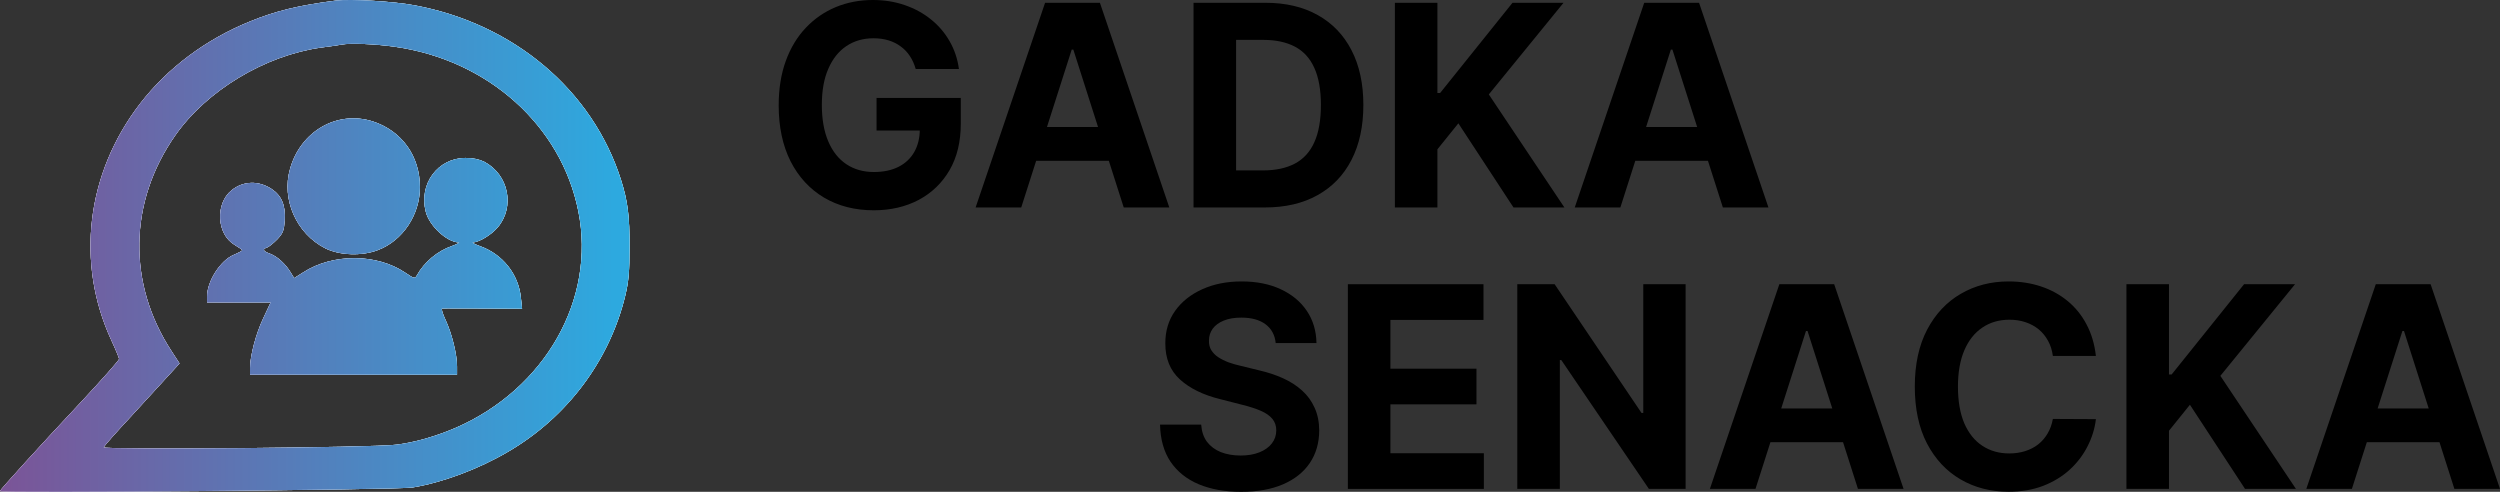 <svg width="61" height="12" viewBox="0 0 61 12" fill="none" xmlns="http://www.w3.org/2000/svg">
<rect x="0" y="0" width="61" height="12" fill="#333333" stroke="none"/>
<g clip-path="url(#clip0_308_43)">
<path fill-rule="evenodd" clip-rule="evenodd" d="M10.127 0.132C12.543 0.587 14.454 2.203 15.15 4.382C15.317 4.911 15.364 5.269 15.36 6.033C15.36 6.615 15.341 6.855 15.26 7.198C14.878 8.795 13.839 10.181 12.395 11.023C11.671 11.449 10.785 11.777 10.06 11.895C9.698 11.953 0 12.037 0 11.983C0.005 11.948 0.972 10.881 2.016 9.769C2.507 9.24 2.907 8.79 2.907 8.76C2.907 8.736 2.821 8.525 2.716 8.3C1.844 6.41 2.106 4.235 3.417 2.531C4.089 1.66 5.013 0.969 6.09 0.528C6.734 0.264 7.287 0.132 8.197 0.014C8.54 -0.03 9.622 0.034 10.127 0.132ZM7.839 1.16C8.078 1.131 8.302 1.096 8.34 1.087C8.545 1.048 9.16 1.072 9.636 1.141C11.909 1.464 13.692 3.06 14.111 5.151C14.545 7.301 13.301 9.49 11.118 10.44C10.627 10.651 10.117 10.797 9.669 10.851C9.112 10.925 2.511 10.979 2.531 10.915C2.54 10.881 2.831 10.553 3.174 10.185C3.394 9.947 3.641 9.676 3.833 9.466C3.941 9.348 4.031 9.25 4.089 9.186L4.38 8.868L4.189 8.574C3.107 6.924 3.136 4.931 4.275 3.305C5.042 2.208 6.467 1.351 7.839 1.16Z" fill="white"/>
<path fill-rule="evenodd" clip-rule="evenodd" d="M10.127 0.132C12.543 0.587 14.454 2.203 15.15 4.382C15.317 4.911 15.364 5.269 15.36 6.033C15.36 6.615 15.341 6.855 15.26 7.198C14.878 8.795 13.839 10.181 12.395 11.023C11.671 11.449 10.785 11.777 10.06 11.895C9.698 11.953 0 12.037 0 11.983C0.005 11.948 0.972 10.881 2.016 9.769C2.507 9.24 2.907 8.79 2.907 8.76C2.907 8.736 2.821 8.525 2.716 8.3C1.844 6.41 2.106 4.235 3.417 2.531C4.089 1.66 5.013 0.969 6.09 0.528C6.734 0.264 7.287 0.132 8.197 0.014C8.54 -0.03 9.622 0.034 10.127 0.132ZM7.839 1.16C8.078 1.131 8.302 1.096 8.34 1.087C8.545 1.048 9.16 1.072 9.636 1.141C11.909 1.464 13.692 3.06 14.111 5.151C14.545 7.301 13.301 9.49 11.118 10.44C10.627 10.651 10.117 10.797 9.669 10.851C9.112 10.925 2.511 10.979 2.531 10.915C2.54 10.881 2.831 10.553 3.174 10.185C3.394 9.947 3.641 9.676 3.833 9.466C3.941 9.348 4.031 9.25 4.089 9.186L4.38 8.868L4.189 8.574C3.107 6.924 3.136 4.931 4.275 3.305C5.042 2.208 6.467 1.351 7.839 1.16Z" fill="url(#paint0_linear_308_43)"/>
<path d="M9.093 2.962C9.803 3.192 10.246 3.809 10.246 4.568C10.246 5.239 9.827 5.871 9.222 6.101C8.831 6.253 8.283 6.233 7.935 6.057C7.234 5.7 6.863 4.867 7.077 4.123C7.334 3.202 8.226 2.688 9.093 2.962Z" fill="white"/>
<path d="M9.093 2.962C9.803 3.192 10.246 3.809 10.246 4.568C10.246 5.239 9.827 5.871 9.222 6.101C8.831 6.253 8.283 6.233 7.935 6.057C7.234 5.7 6.863 4.867 7.077 4.123C7.334 3.202 8.226 2.688 9.093 2.962Z" fill="url(#paint1_linear_308_43)"/>
<path d="M11.814 3.947C12.41 4.26 12.572 5.043 12.143 5.548C11.99 5.729 11.695 5.905 11.547 5.915C11.499 5.915 11.571 5.954 11.704 6.003C12.262 6.199 12.653 6.689 12.71 7.267L12.739 7.531L11.79 7.526C11.589 7.526 11.398 7.526 11.238 7.525C10.984 7.524 10.807 7.523 10.789 7.526C10.761 7.526 10.799 7.654 10.87 7.805C11.023 8.129 11.152 8.648 11.152 8.942V9.142H6.1V8.981C6.105 8.677 6.243 8.148 6.424 7.766L6.605 7.379H5.052V7.237C5.052 6.865 5.376 6.356 5.704 6.219C5.819 6.17 5.909 6.121 5.909 6.106C5.909 6.091 5.824 6.033 5.724 5.974C5.285 5.714 5.247 4.97 5.652 4.642C5.938 4.412 6.31 4.402 6.629 4.613C6.872 4.774 6.972 5.019 6.948 5.377C6.929 5.626 6.905 5.69 6.767 5.837C6.677 5.93 6.567 6.018 6.519 6.038C6.391 6.077 6.415 6.131 6.596 6.194C6.772 6.263 6.972 6.444 7.096 6.655L7.177 6.787L7.401 6.645C8.125 6.18 9.193 6.185 9.889 6.655C10.108 6.802 10.122 6.806 10.17 6.723C10.356 6.39 10.675 6.126 11.028 6.003C11.161 5.954 11.233 5.915 11.185 5.915C10.899 5.9 10.475 5.509 10.389 5.166C10.213 4.495 10.68 3.858 11.357 3.854C11.538 3.854 11.695 3.888 11.814 3.947Z" fill="white"/>
<path d="M11.814 3.947C12.41 4.26 12.572 5.043 12.143 5.548C11.99 5.729 11.695 5.905 11.547 5.915C11.499 5.915 11.571 5.954 11.704 6.003C12.262 6.199 12.653 6.689 12.71 7.267L12.739 7.531L11.79 7.526C11.589 7.526 11.398 7.526 11.238 7.525C10.984 7.524 10.807 7.523 10.789 7.526C10.761 7.526 10.799 7.654 10.87 7.805C11.023 8.129 11.152 8.648 11.152 8.942V9.142H6.1V8.981C6.105 8.677 6.243 8.148 6.424 7.766L6.605 7.379H5.052V7.237C5.052 6.865 5.376 6.356 5.704 6.219C5.819 6.17 5.909 6.121 5.909 6.106C5.909 6.091 5.824 6.033 5.724 5.974C5.285 5.714 5.247 4.97 5.652 4.642C5.938 4.412 6.31 4.402 6.629 4.613C6.872 4.774 6.972 5.019 6.948 5.377C6.929 5.626 6.905 5.69 6.767 5.837C6.677 5.93 6.567 6.018 6.519 6.038C6.391 6.077 6.415 6.131 6.596 6.194C6.772 6.263 6.972 6.444 7.096 6.655L7.177 6.787L7.401 6.645C8.125 6.18 9.193 6.185 9.889 6.655C10.108 6.802 10.122 6.806 10.17 6.723C10.356 6.39 10.675 6.126 11.028 6.003C11.161 5.954 11.233 5.915 11.185 5.915C10.899 5.9 10.475 5.509 10.389 5.166C10.213 4.495 10.68 3.858 11.357 3.854C11.538 3.854 11.695 3.888 11.814 3.947Z" fill="url(#paint2_linear_308_43)"/>
<path fill-rule="evenodd" clip-rule="evenodd" d="M15.15 4.382C14.454 2.203 12.543 0.587 10.127 0.132C9.622 0.034 8.54 -0.03 8.197 0.014C7.287 0.132 6.734 0.264 6.09 0.528C5.013 0.969 4.089 1.66 3.417 2.531C2.106 4.235 1.844 6.41 2.716 8.3C2.821 8.525 2.907 8.736 2.907 8.76C2.907 8.79 2.507 9.24 2.016 9.769C0.972 10.881 0.005 11.948 0 11.983C0 12.037 9.698 11.953 10.06 11.895C10.785 11.777 11.671 11.449 12.395 11.023C13.839 10.181 14.878 8.795 15.26 7.198C15.341 6.855 15.36 6.615 15.36 6.033C15.364 5.269 15.317 4.911 15.15 4.382ZM7.839 1.16C8.078 1.131 8.302 1.096 8.34 1.087C8.545 1.048 9.16 1.072 9.636 1.141C11.909 1.464 13.692 3.06 14.111 5.151C14.545 7.301 13.301 9.49 11.118 10.44C10.627 10.651 10.117 10.797 9.669 10.851C9.112 10.925 2.511 10.979 2.531 10.915C2.54 10.881 2.831 10.553 3.174 10.185C3.394 9.947 3.641 9.676 3.833 9.466C3.941 9.348 4.031 9.25 4.089 9.186L4.38 8.868L4.189 8.574C3.107 6.924 3.136 4.931 4.275 3.305C5.042 2.208 6.467 1.351 7.839 1.16ZM9.093 2.962C9.803 3.192 10.246 3.809 10.246 4.568C10.246 5.239 9.827 5.871 9.222 6.101C8.831 6.253 8.283 6.233 7.935 6.057C7.234 5.7 6.863 4.867 7.077 4.123C7.334 3.202 8.226 2.688 9.093 2.962ZM11.814 3.947C12.41 4.26 12.572 5.043 12.143 5.548C11.99 5.729 11.695 5.905 11.547 5.915C11.499 5.915 11.571 5.954 11.704 6.003C12.262 6.199 12.653 6.689 12.71 7.267L12.739 7.531L11.79 7.526C11.589 7.526 11.398 7.526 11.238 7.525C10.984 7.524 10.807 7.523 10.789 7.526C10.761 7.526 10.799 7.654 10.87 7.805C11.023 8.129 11.152 8.648 11.152 8.942V9.142H6.1V8.981C6.105 8.677 6.243 8.148 6.424 7.766L6.605 7.379H5.052V7.237C5.052 6.865 5.376 6.356 5.704 6.219C5.819 6.17 5.909 6.121 5.909 6.106C5.909 6.091 5.824 6.033 5.724 5.974C5.285 5.714 5.247 4.97 5.652 4.642C5.938 4.412 6.31 4.402 6.629 4.613C6.872 4.774 6.972 5.019 6.948 5.377C6.929 5.626 6.905 5.69 6.767 5.837C6.677 5.93 6.567 6.018 6.519 6.038C6.391 6.077 6.415 6.131 6.596 6.194C6.772 6.263 6.972 6.444 7.096 6.655L7.177 6.787L7.401 6.645C8.125 6.18 9.193 6.185 9.889 6.655C10.108 6.802 10.122 6.806 10.17 6.723C10.356 6.39 10.675 6.126 11.028 6.003C11.161 5.954 11.233 5.915 11.185 5.915C10.899 5.9 10.475 5.509 10.389 5.166C10.213 4.495 10.68 3.858 11.357 3.854C11.538 3.854 11.695 3.888 11.814 3.947Z" fill="white"/>
<path fill-rule="evenodd" clip-rule="evenodd" d="M15.15 4.382C14.454 2.203 12.543 0.587 10.127 0.132C9.622 0.034 8.54 -0.03 8.197 0.014C7.287 0.132 6.734 0.264 6.09 0.528C5.013 0.969 4.089 1.66 3.417 2.531C2.106 4.235 1.844 6.41 2.716 8.3C2.821 8.525 2.907 8.736 2.907 8.76C2.907 8.79 2.507 9.24 2.016 9.769C0.972 10.881 0.005 11.948 0 11.983C0 12.037 9.698 11.953 10.06 11.895C10.785 11.777 11.671 11.449 12.395 11.023C13.839 10.181 14.878 8.795 15.26 7.198C15.341 6.855 15.36 6.615 15.36 6.033C15.364 5.269 15.317 4.911 15.15 4.382ZM7.839 1.16C8.078 1.131 8.302 1.096 8.34 1.087C8.545 1.048 9.16 1.072 9.636 1.141C11.909 1.464 13.692 3.06 14.111 5.151C14.545 7.301 13.301 9.49 11.118 10.44C10.627 10.651 10.117 10.797 9.669 10.851C9.112 10.925 2.511 10.979 2.531 10.915C2.54 10.881 2.831 10.553 3.174 10.185C3.394 9.947 3.641 9.676 3.833 9.466C3.941 9.348 4.031 9.25 4.089 9.186L4.38 8.868L4.189 8.574C3.107 6.924 3.136 4.931 4.275 3.305C5.042 2.208 6.467 1.351 7.839 1.16ZM9.093 2.962C9.803 3.192 10.246 3.809 10.246 4.568C10.246 5.239 9.827 5.871 9.222 6.101C8.831 6.253 8.283 6.233 7.935 6.057C7.234 5.7 6.863 4.867 7.077 4.123C7.334 3.202 8.226 2.688 9.093 2.962ZM11.814 3.947C12.41 4.26 12.572 5.043 12.143 5.548C11.99 5.729 11.695 5.905 11.547 5.915C11.499 5.915 11.571 5.954 11.704 6.003C12.262 6.199 12.653 6.689 12.71 7.267L12.739 7.531L11.79 7.526C11.589 7.526 11.398 7.526 11.238 7.525C10.984 7.524 10.807 7.523 10.789 7.526C10.761 7.526 10.799 7.654 10.87 7.805C11.023 8.129 11.152 8.648 11.152 8.942V9.142H6.1V8.981C6.105 8.677 6.243 8.148 6.424 7.766L6.605 7.379H5.052V7.237C5.052 6.865 5.376 6.356 5.704 6.219C5.819 6.17 5.909 6.121 5.909 6.106C5.909 6.091 5.824 6.033 5.724 5.974C5.285 5.714 5.247 4.97 5.652 4.642C5.938 4.412 6.31 4.402 6.629 4.613C6.872 4.774 6.972 5.019 6.948 5.377C6.929 5.626 6.905 5.69 6.767 5.837C6.677 5.93 6.567 6.018 6.519 6.038C6.391 6.077 6.415 6.131 6.596 6.194C6.772 6.263 6.972 6.444 7.096 6.655L7.177 6.787L7.401 6.645C8.125 6.18 9.193 6.185 9.889 6.655C10.108 6.802 10.122 6.806 10.17 6.723C10.356 6.39 10.675 6.126 11.028 6.003C11.161 5.954 11.233 5.915 11.185 5.915C10.899 5.9 10.475 5.509 10.389 5.166C10.213 4.495 10.68 3.858 11.357 3.854C11.538 3.854 11.695 3.888 11.814 3.947Z" fill="url(#paint3_linear_308_43)"/>
<path d="M22.343 1.683C22.309 1.564 22.262 1.459 22.201 1.368C22.14 1.275 22.066 1.197 21.978 1.134C21.892 1.069 21.793 1.019 21.681 0.985C21.57 0.951 21.448 0.934 21.314 0.934C21.063 0.934 20.842 0.997 20.652 1.124C20.463 1.251 20.316 1.435 20.211 1.678C20.105 1.918 20.053 2.213 20.053 2.56C20.053 2.908 20.105 3.204 20.209 3.448C20.312 3.692 20.459 3.878 20.65 4.006C20.84 4.133 21.064 4.197 21.323 4.197C21.558 4.197 21.759 4.154 21.925 4.07C22.093 3.984 22.221 3.863 22.309 3.707C22.398 3.55 22.443 3.366 22.443 3.153L22.654 3.185H21.388V2.39H23.443V3.019C23.443 3.458 23.352 3.835 23.17 4.15C22.988 4.464 22.737 4.706 22.417 4.877C22.097 5.046 21.731 5.131 21.319 5.131C20.858 5.131 20.454 5.027 20.105 4.821C19.757 4.613 19.485 4.318 19.29 3.936C19.097 3.552 19 3.097 19 2.57C19 2.165 19.058 1.805 19.173 1.488C19.289 1.169 19.452 0.899 19.662 0.678C19.871 0.457 20.115 0.289 20.393 0.173C20.671 0.058 20.973 0 21.297 0C21.575 0 21.834 0.041 22.074 0.124C22.314 0.206 22.526 0.321 22.712 0.471C22.899 0.62 23.052 0.798 23.17 1.005C23.288 1.21 23.364 1.435 23.398 1.683H22.343Z" fill="black"/>
<path d="M24.918 5.062H23.805L25.5 0.068H26.838L28.531 5.062H27.419L26.189 1.21H26.15L24.918 5.062ZM24.848 3.099H27.476V3.924H24.848V3.099Z" fill="black"/>
<path d="M30.863 5.062H29.122V0.068H30.878C31.372 0.068 31.797 0.168 32.153 0.368C32.51 0.567 32.784 0.852 32.976 1.224C33.169 1.596 33.266 2.042 33.266 2.56C33.266 3.081 33.169 3.528 32.976 3.902C32.784 4.276 32.508 4.562 32.148 4.762C31.79 4.962 31.362 5.062 30.863 5.062ZM30.161 4.158H30.82C31.127 4.158 31.385 4.102 31.595 3.992C31.805 3.88 31.964 3.707 32.069 3.472C32.176 3.237 32.23 2.933 32.23 2.56C32.23 2.191 32.176 1.89 32.069 1.656C31.964 1.422 31.806 1.249 31.597 1.139C31.387 1.028 31.129 0.973 30.822 0.973H30.161V4.158Z" fill="black"/>
<path d="M34.035 5.062V0.068H35.073V2.27H35.138L36.905 0.068H38.15L36.327 2.304L38.171 5.062H36.929L35.584 3.009L35.073 3.643V5.062H34.035Z" fill="black"/>
<path d="M39.537 5.062H38.424L40.119 0.068H41.457L43.15 5.062H42.038L40.807 1.21H40.769L39.537 5.062ZM39.467 3.099H42.095V3.924H39.467V3.099Z" fill="black"/>
<path d="M31.127 8.371C31.108 8.175 31.025 8.022 30.88 7.913C30.735 7.804 30.537 7.75 30.288 7.75C30.118 7.75 29.975 7.774 29.858 7.823C29.742 7.87 29.652 7.936 29.59 8.02C29.529 8.105 29.499 8.201 29.499 8.308C29.496 8.397 29.514 8.476 29.554 8.542C29.596 8.609 29.652 8.667 29.724 8.715C29.796 8.762 29.879 8.804 29.974 8.84C30.068 8.874 30.169 8.903 30.276 8.927L30.717 9.035C30.931 9.084 31.128 9.149 31.307 9.23C31.486 9.311 31.641 9.411 31.772 9.53C31.903 9.648 32.005 9.788 32.076 9.949C32.15 10.11 32.188 10.295 32.189 10.503C32.188 10.808 32.111 11.073 31.959 11.298C31.809 11.52 31.591 11.694 31.307 11.817C31.024 11.939 30.683 12 30.283 12C29.886 12 29.541 11.938 29.247 11.815C28.954 11.691 28.726 11.508 28.561 11.266C28.398 11.022 28.313 10.721 28.305 10.361H29.309C29.321 10.529 29.368 10.669 29.451 10.781C29.536 10.891 29.648 10.975 29.789 11.032C29.931 11.087 30.092 11.115 30.271 11.115C30.447 11.115 30.599 11.089 30.729 11.037C30.86 10.985 30.962 10.912 31.033 10.82C31.105 10.727 31.141 10.621 31.141 10.5C31.141 10.388 31.108 10.294 31.043 10.217C30.979 10.141 30.885 10.076 30.76 10.022C30.637 9.969 30.486 9.92 30.307 9.876L29.772 9.739C29.358 9.637 29.031 9.477 28.791 9.259C28.552 9.041 28.433 8.748 28.434 8.379C28.433 8.076 28.512 7.812 28.672 7.586C28.833 7.36 29.054 7.184 29.336 7.057C29.617 6.93 29.937 6.867 30.295 6.867C30.659 6.867 30.977 6.93 31.249 7.057C31.523 7.184 31.735 7.36 31.887 7.586C32.039 7.812 32.117 8.074 32.122 8.371H31.127Z" fill="black"/>
<path d="M32.888 11.929V6.935H36.197V7.806H33.926V8.996H36.026V9.866H33.926V11.059H36.206V11.929H32.888Z" fill="black"/>
<path d="M41.129 6.935V11.929H40.233L38.096 8.786H38.06V11.929H37.022V6.935H37.933L40.053 10.076H40.096V6.935H41.129Z" fill="black"/>
<path d="M42.834 11.929H41.721L43.416 6.935H44.754L46.447 11.929H45.334L44.104 8.076H44.066L42.834 11.929ZM42.764 9.966H45.392V10.79H42.764V9.966Z" fill="black"/>
<path d="M51.14 8.684H50.09C50.071 8.545 50.032 8.423 49.972 8.315C49.913 8.206 49.837 8.114 49.745 8.037C49.652 7.961 49.545 7.902 49.423 7.862C49.303 7.821 49.173 7.801 49.032 7.801C48.778 7.801 48.557 7.865 48.368 7.994C48.18 8.12 48.033 8.306 47.929 8.549C47.826 8.792 47.774 9.086 47.774 9.432C47.774 9.788 47.826 10.087 47.929 10.33C48.035 10.572 48.182 10.755 48.371 10.878C48.559 11.002 48.778 11.064 49.025 11.064C49.164 11.064 49.293 11.045 49.411 11.008C49.531 10.97 49.638 10.916 49.73 10.844C49.823 10.771 49.9 10.682 49.961 10.578C50.023 10.474 50.066 10.356 50.09 10.222L51.14 10.227C51.113 10.456 51.045 10.678 50.936 10.89C50.829 11.102 50.685 11.291 50.502 11.459C50.322 11.624 50.106 11.756 49.855 11.854C49.606 11.95 49.324 11.998 49.009 11.998C48.571 11.998 48.179 11.897 47.834 11.695C47.49 11.494 47.218 11.202 47.018 10.82C46.82 10.438 46.721 9.975 46.721 9.432C46.721 8.888 46.822 8.424 47.023 8.042C47.225 7.66 47.498 7.369 47.843 7.169C48.188 6.968 48.577 6.867 49.009 6.867C49.293 6.867 49.557 6.908 49.8 6.989C50.044 7.07 50.261 7.189 50.45 7.345C50.638 7.499 50.792 7.689 50.91 7.913C51.03 8.137 51.107 8.394 51.14 8.684Z" fill="black"/>
<path d="M51.885 11.929V6.935H52.923V9.137H52.988L54.755 6.935H55.999L54.177 9.171L56.021 11.929H54.779L53.434 9.876L52.923 10.51V11.929H51.885Z" fill="black"/>
<path d="M57.386 11.929H56.274L57.969 6.935H59.307L61 11.929H59.887L58.657 8.076H58.619L57.386 11.929ZM57.317 9.966H59.945V10.79H57.317V9.966Z" fill="black"/>
</g>
<defs>
<linearGradient id="paint0_linear_308_43" x1="0" y1="12" x2="15" y2="12" gradientUnits="userSpaceOnUse">
<stop stop-color="#7B5497"/>
<stop offset="1" stop-color="#2DA9DF"/>
</linearGradient>
<linearGradient id="paint1_linear_308_43" x1="0" y1="12" x2="15" y2="12" gradientUnits="userSpaceOnUse">
<stop stop-color="#7B5497"/>
<stop offset="1" stop-color="#2DA9DF"/>
</linearGradient>
<linearGradient id="paint2_linear_308_43" x1="0" y1="12" x2="15" y2="12" gradientUnits="userSpaceOnUse">
<stop stop-color="#7B5497"/>
<stop offset="1" stop-color="#2DA9DF"/>
</linearGradient>
<linearGradient id="paint3_linear_308_43" x1="0" y1="12" x2="15" y2="12" gradientUnits="userSpaceOnUse">
<stop stop-color="#7B5497"/>
<stop offset="1" stop-color="#2DA9DF"/>
</linearGradient>
<clipPath id="clip0_308_43">
<rect width="61" height="12" fill="white"/>
</clipPath>
</defs>
</svg>

